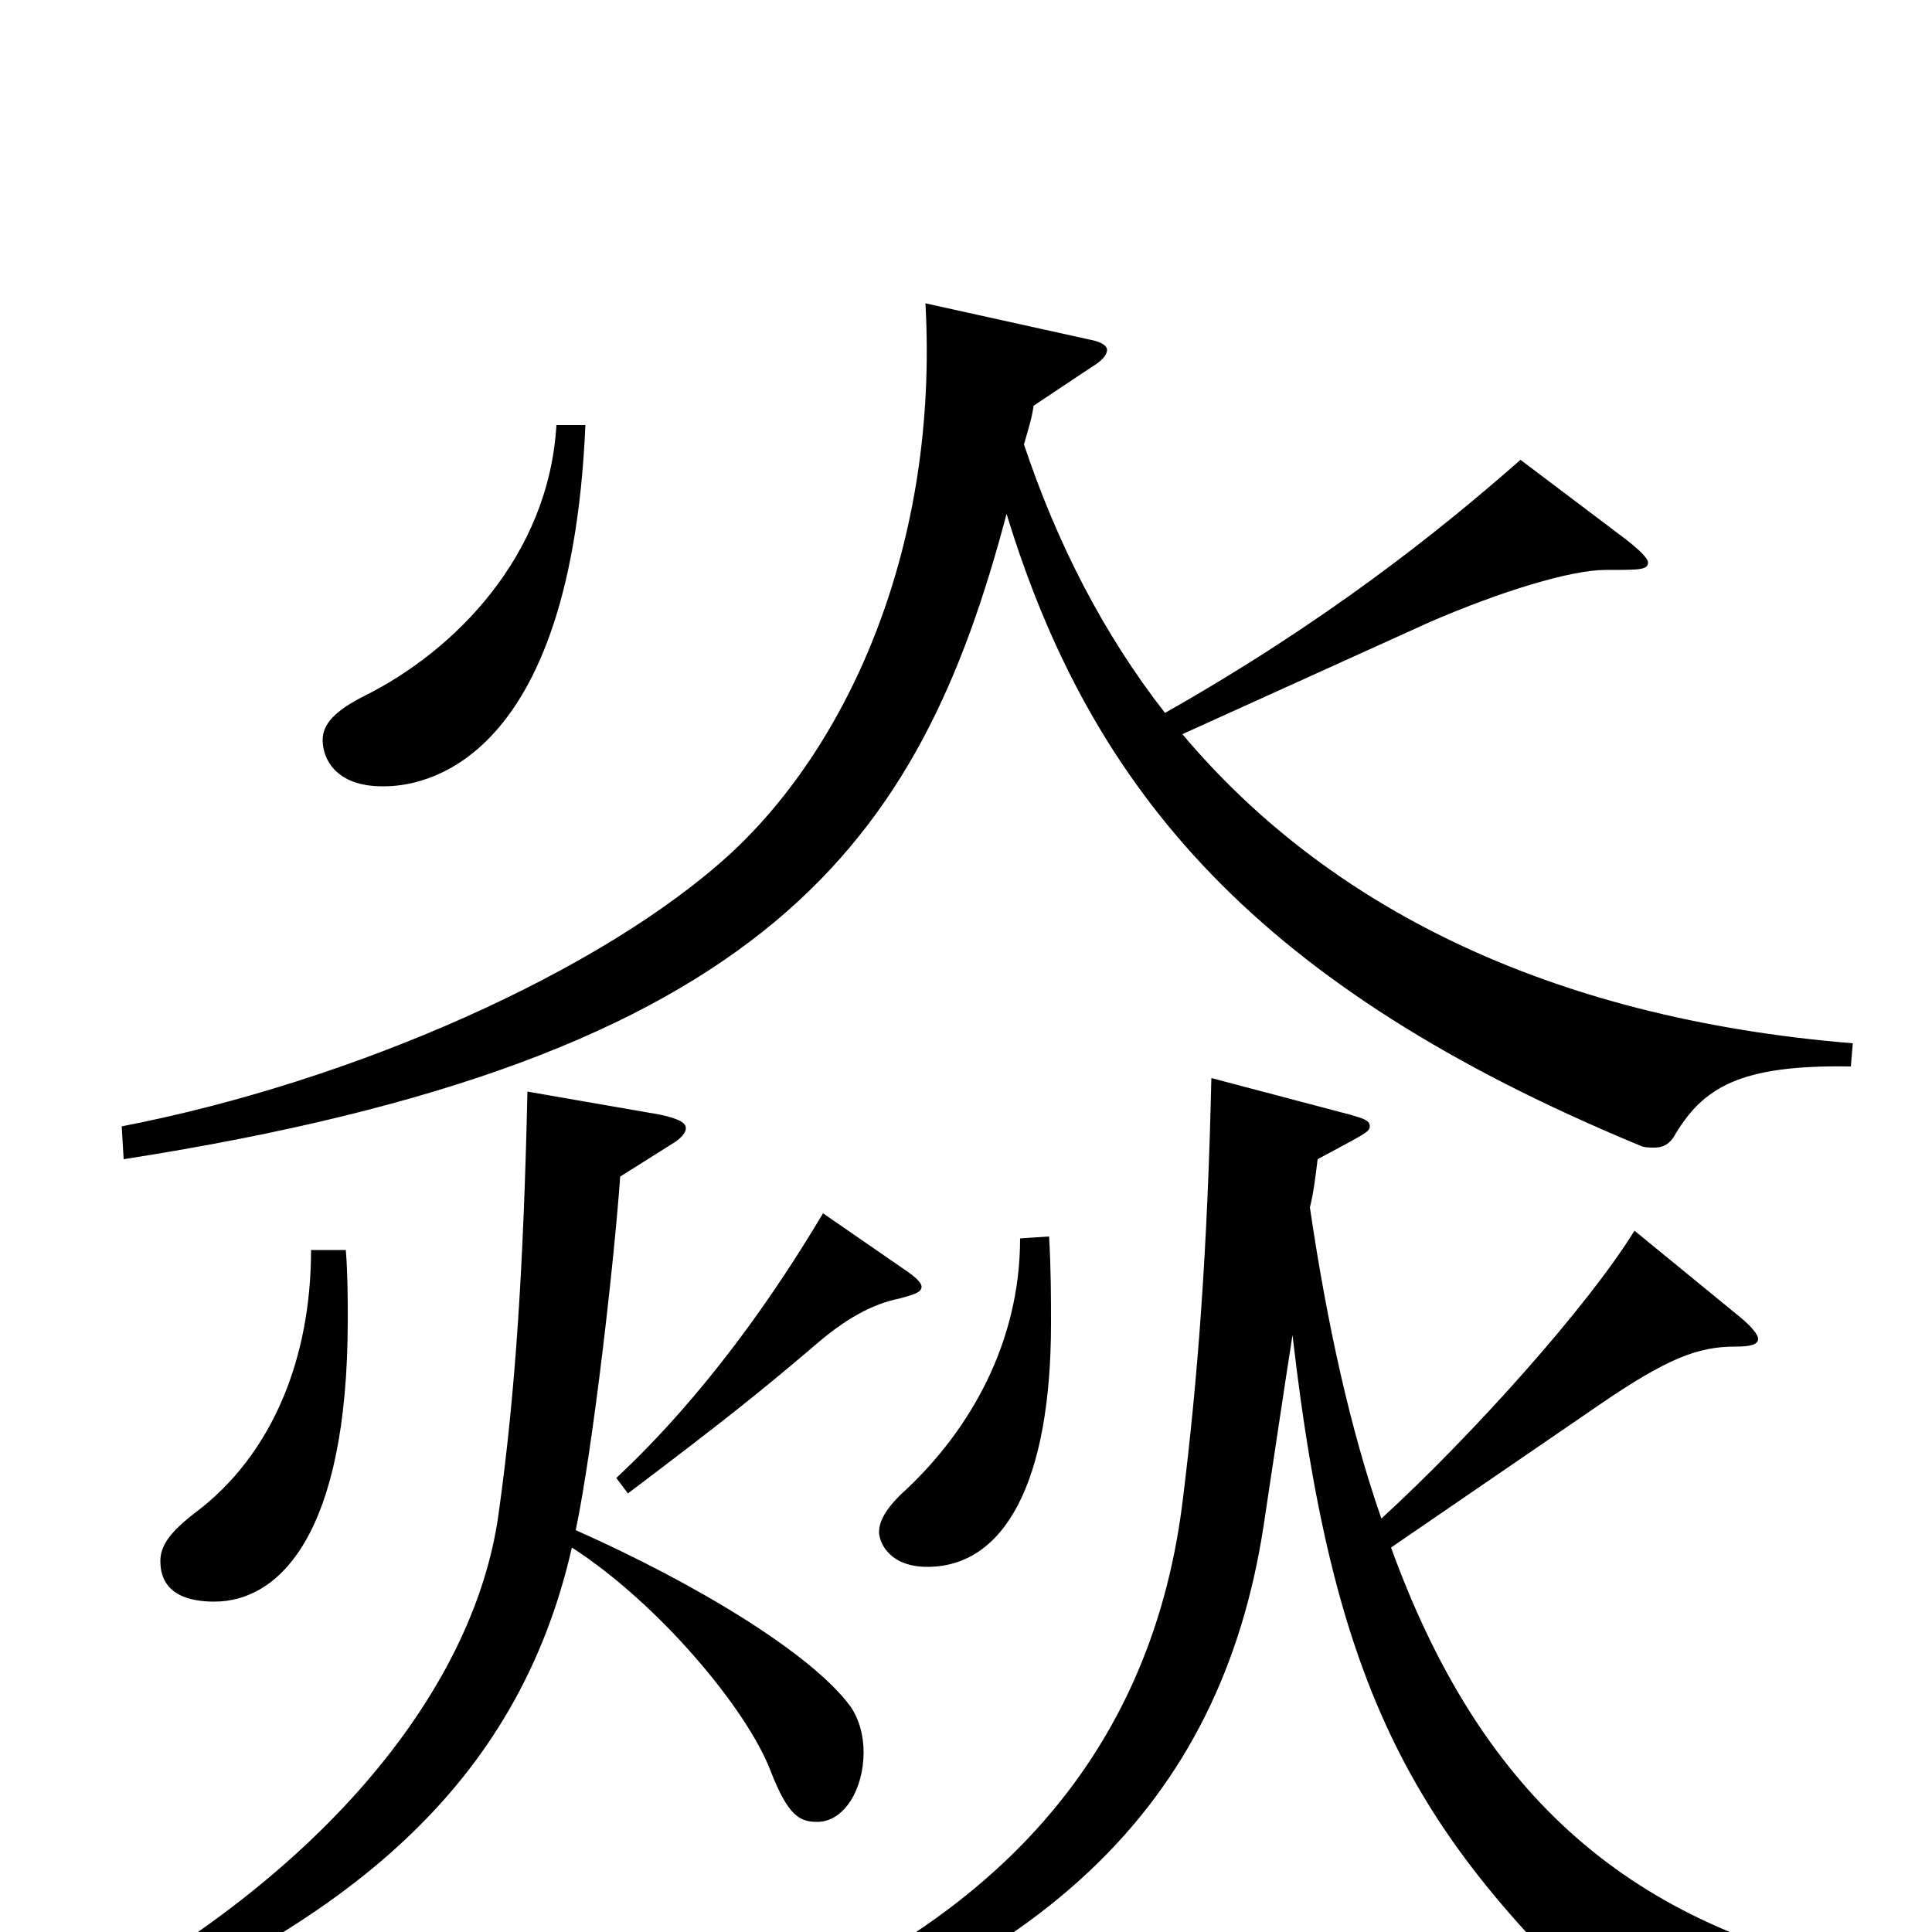 <svg xmlns="http://www.w3.org/2000/svg" viewBox="0 -1000 1000 1000">
	<path fill="#000000" d="M288 -780C284 -712 235 -663 189 -640C173 -632 167 -625 167 -617C167 -607 174 -593 198 -593C209 -593 295 -593 303 -780ZM740 -678C777 -694 813 -705 831 -705C849 -705 853 -705 853 -709C853 -711 848 -716 840 -722L787 -762C745 -725 686 -678 603 -631C571 -672 547 -719 530 -770C532 -777 534 -783 535 -790L565 -810C570 -813 573 -816 573 -819C573 -821 570 -823 565 -824L479 -843C486 -717 439 -615 379 -559C312 -497 182 -440 63 -417L64 -400C398 -452 476 -564 521 -734C565 -590 651 -489 849 -407C851 -406 854 -406 856 -406C860 -406 863 -407 866 -411C881 -437 900 -449 958 -448L959 -460C800 -473 686 -532 612 -620ZM426 -372C401 -330 365 -278 319 -235L325 -227C374 -264 394 -280 421 -303C437 -317 451 -325 466 -328C473 -330 477 -331 477 -334C477 -336 474 -339 468 -343ZM528 -359C528 -305 502 -260 469 -229C459 -220 455 -213 455 -207C455 -202 460 -189 480 -189C520 -189 544 -233 544 -315C544 -328 544 -343 543 -360ZM161 -353C161 -297 141 -247 101 -217C88 -207 83 -200 83 -192C83 -174 99 -171 111 -171C144 -171 180 -205 180 -317C180 -328 180 -340 179 -353ZM348 -408C353 -411 355 -414 355 -416C355 -419 351 -421 342 -423L273 -435C271 -346 267 -280 258 -216C245 -123 163 -25 31 43L37 54C180 -3 268 -76 296 -199C341 -170 387 -115 399 -83C408 -60 414 -57 423 -57C437 -57 447 -74 447 -93C447 -101 445 -110 440 -117C420 -144 361 -180 298 -208C307 -251 318 -348 321 -391ZM828 -273C863 -297 879 -303 898 -303C906 -303 910 -304 910 -307C910 -309 907 -313 901 -318L846 -363C822 -324 762 -257 715 -214C699 -260 687 -314 678 -375C680 -383 681 -392 682 -400C706 -413 709 -414 709 -417C709 -420 706 -421 699 -423L627 -442C625 -353 620 -286 612 -222C595 -87 508 10 339 62L341 78C540 27 632 -67 654 -210C659 -243 664 -277 669 -309C691 -117 735 -45 851 60C854 63 856 64 859 64C861 64 863 62 867 58C880 44 905 30 963 32L965 21C839 -5 765 -75 720 -199Z"/>
</svg>